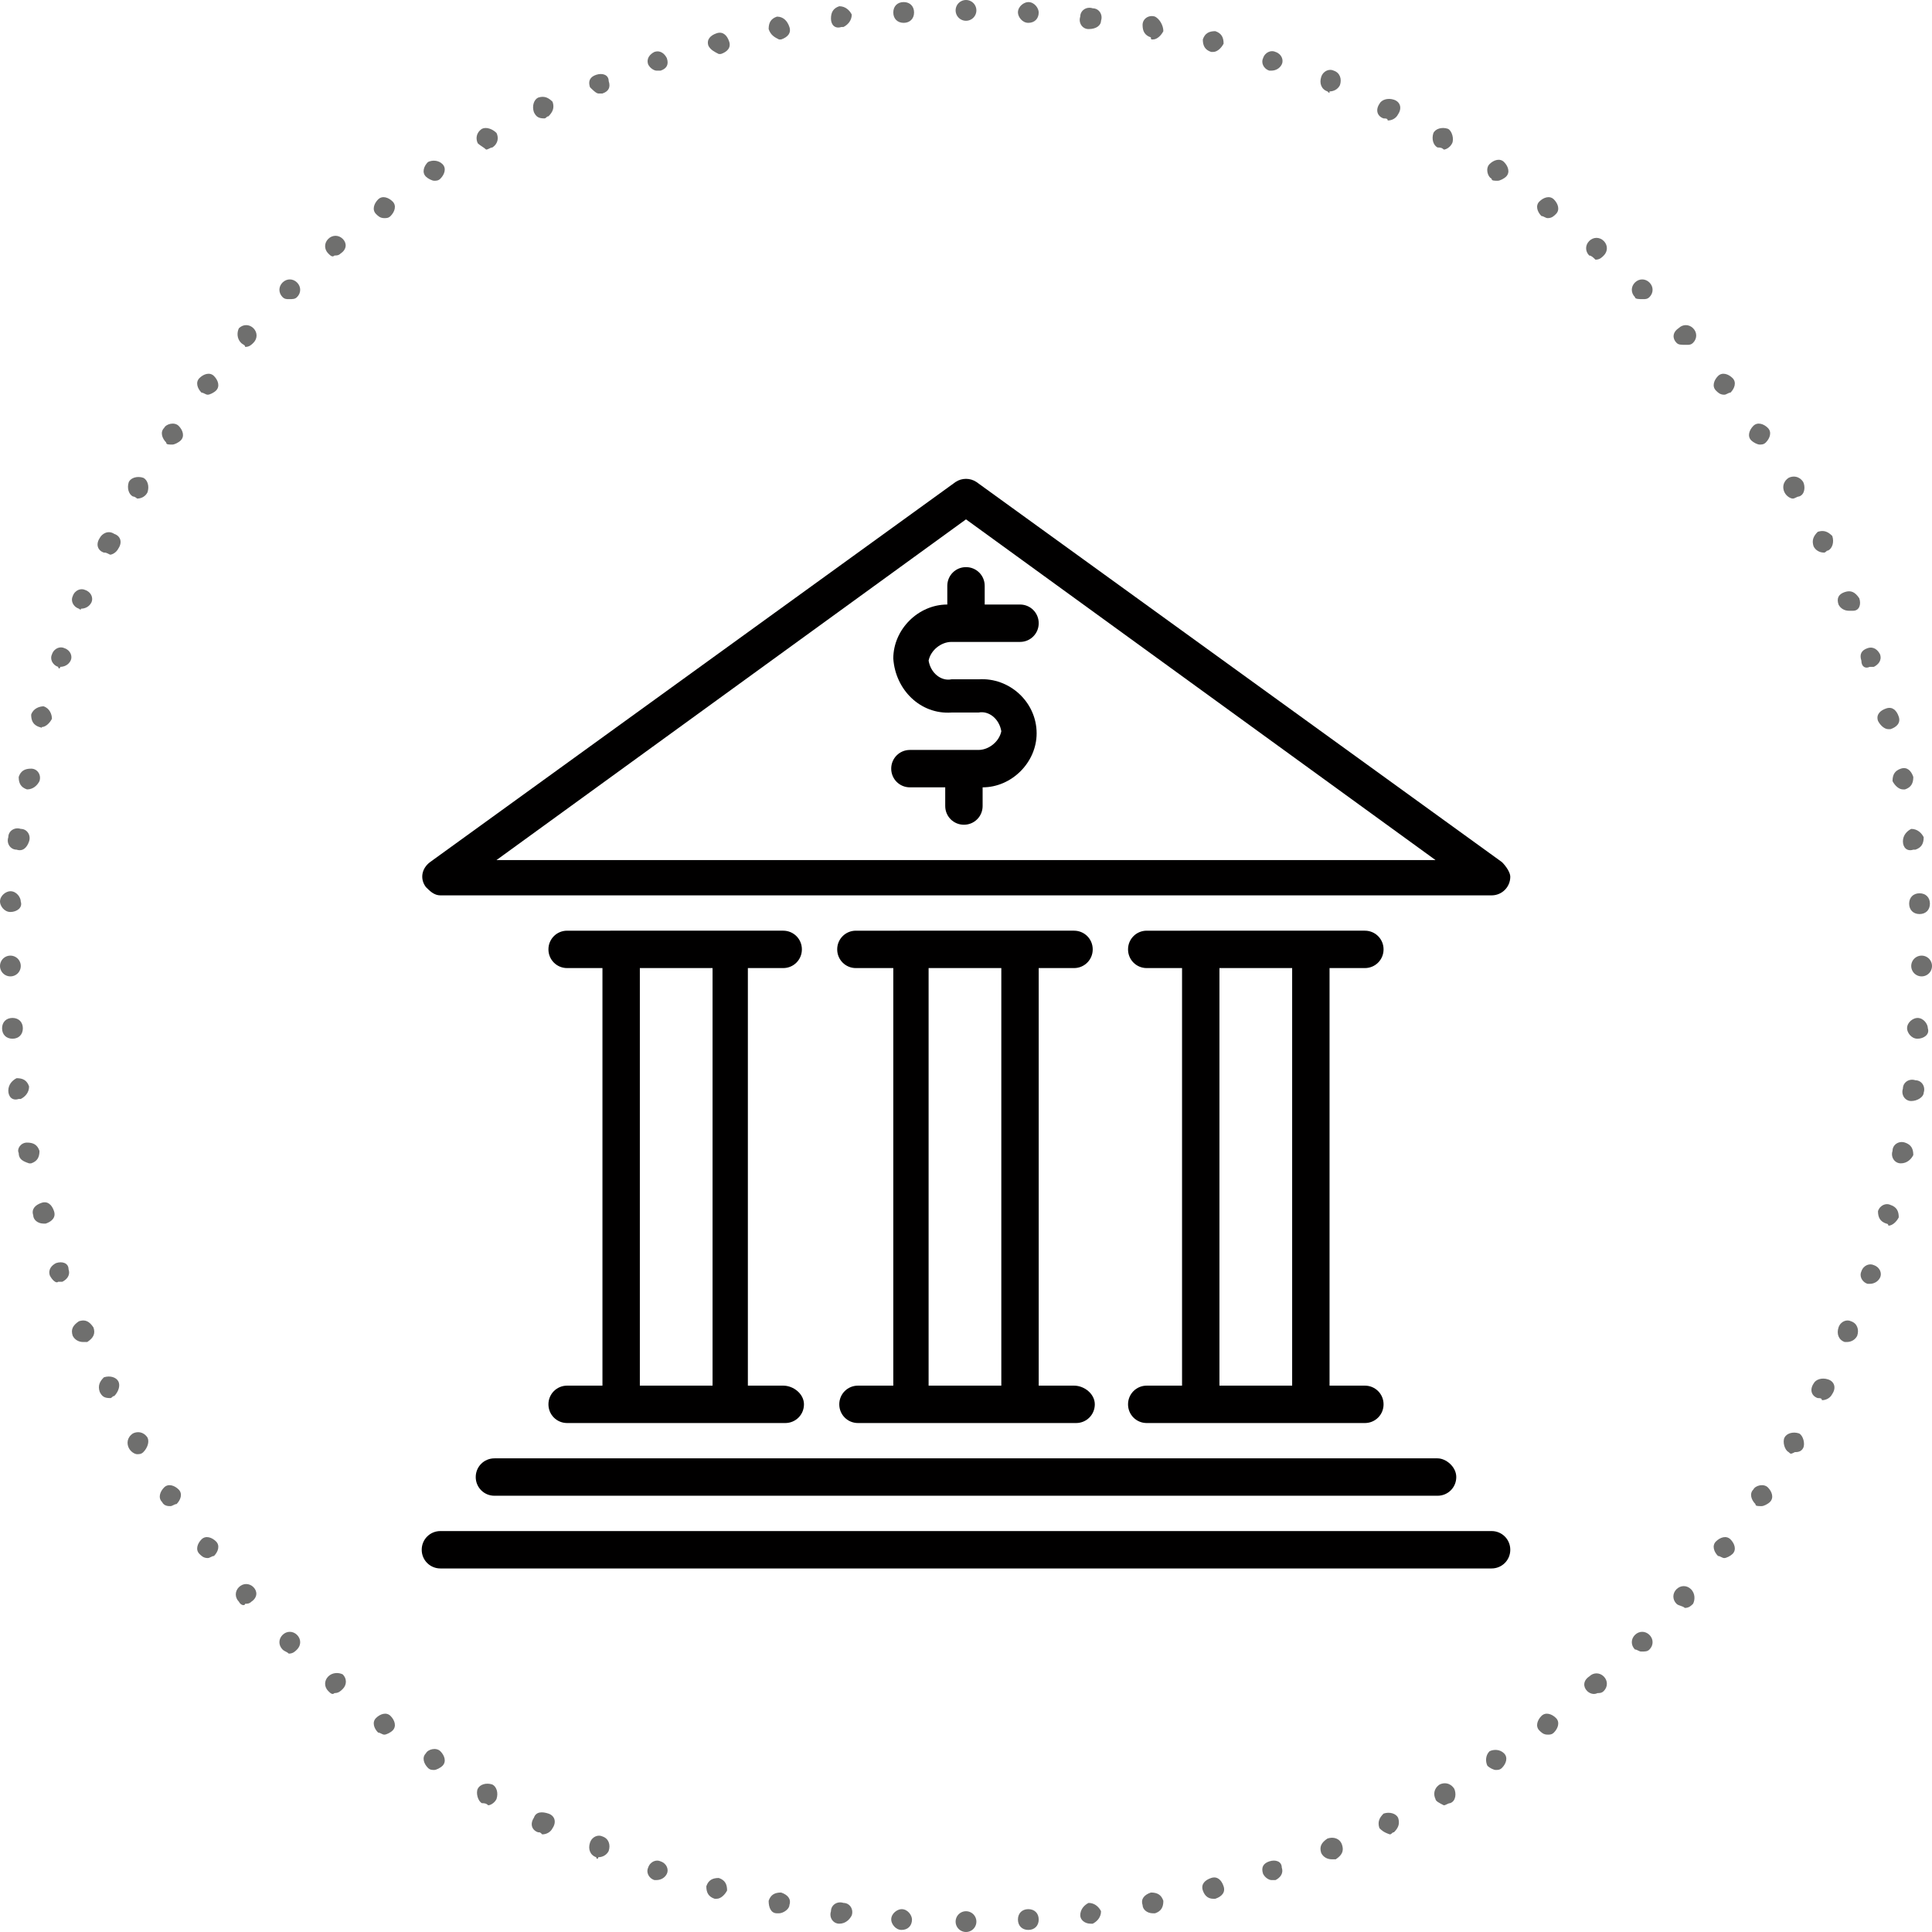<?xml version="1.0" encoding="utf-8"?>
<!-- Generator: Adobe Illustrator 22.1.0, SVG Export Plug-In . SVG Version: 6.00 Build 0)  -->
<svg version="1.1" id="Capa_1" xmlns="http://www.w3.org/2000/svg" xmlns:xlink="http://www.w3.org/1999/xlink" x="0px" y="0px"
	 viewBox="0 0 93 93" style="enable-background:new 0 0 93 93;" xml:space="preserve">
<style type="text/css">
	.st0{fill:#6F6F6E;}
	.st1{fill:none;stroke:#6F6F6E;stroke-linecap:round;stroke-linejoin:round;}
	.st2{fill:#010000;}
</style>
<g>
	<path class="st0" d="M49,92.4c0-0.3,0.2-0.5,0.5-0.5l0,0c0,0,0,0,0,0l0,0c0.3,0,0.5,0.2,0.5,0.5l0,0c0,0.3-0.2,0.5-0.5,0.5l0,0
		c0,0,0,0,0,0l0,0C49.2,92.9,49,92.7,49,92.4z M52,92.2c0-0.3,0.2-0.5,0.4-0.6l0,0c0.3,0,0.5,0.2,0.6,0.4l0,0c0,0.3-0.2,0.5-0.4,0.6
		h0c0,0,0,0-0.1,0l0,0C52.2,92.6,52,92.4,52,92.2z M55,91.7c-0.1-0.3,0.1-0.5,0.4-0.6l0,0c0.3,0,0.5,0.1,0.6,0.4l0,0
		c0,0.3-0.1,0.5-0.4,0.6l0,0c0,0-0.1,0-0.1,0l0,0C55.2,92.1,55,91.9,55,91.7z M57.9,91c-0.1-0.3,0.1-0.5,0.4-0.6l0,0l0,0l0,0
		c0.3-0.1,0.5,0.1,0.6,0.4l0,0c0.1,0.3-0.1,0.5-0.4,0.6l0,0c0,0-0.1,0-0.1,0l0,0C58.2,91.4,58,91.3,57.9,91z M60.8,90.2
		c-0.1-0.3,0-0.5,0.3-0.6l0,0c0.3-0.1,0.6,0,0.6,0.3l0,0c0.1,0.3-0.1,0.5-0.3,0.6l0,0c-0.1,0-0.1,0-0.2,0l0,0
		C61.1,90.5,60.9,90.4,60.8,90.2z M63.6,89.2c-0.1-0.3,0-0.5,0.3-0.7l0,0c0.3-0.1,0.6,0,0.7,0.3l0,0c0.1,0.3,0,0.5-0.3,0.7l0,0
		c-0.1,0-0.1,0-0.2,0l0,0C63.9,89.5,63.7,89.4,63.6,89.2z M66.4,88c-0.1-0.3,0-0.5,0.2-0.7l0,0c0.3-0.1,0.6,0,0.7,0.2l0,0
		c0.1,0.3,0,0.5-0.2,0.7l0,0c-0.1,0-0.1,0.1-0.2,0.1l0,0C66.6,88.2,66.5,88.1,66.4,88z M69.1,86.6c-0.1-0.2-0.1-0.5,0.2-0.7l0,0
		c0.2-0.1,0.5-0.1,0.7,0.2l0,0c0.1,0.2,0.1,0.6-0.2,0.7l0,0c-0.1,0-0.2,0.1-0.3,0.1l0,0C69.3,86.8,69.1,86.7,69.1,86.6z M71.6,85
		c-0.1-0.2-0.1-0.5,0.1-0.7l0,0c0.2-0.1,0.5-0.1,0.7,0.1l0,0c0.2,0.2,0.1,0.5-0.1,0.7l0,0c-0.1,0.1-0.2,0.1-0.3,0.1l0,0
		C71.9,85.2,71.7,85.1,71.6,85z M74.1,83.3c-0.2-0.2-0.1-0.5,0.1-0.7l0,0c0.2-0.2,0.5-0.1,0.7,0.1l0,0c0.2,0.2,0.1,0.5-0.1,0.7l0,0
		c-0.1,0.1-0.2,0.1-0.3,0.1l0,0C74.3,83.5,74.2,83.4,74.1,83.3z M76.4,81.4c-0.2-0.2-0.2-0.5,0.1-0.7l0,0c0.2-0.2,0.5-0.2,0.7,0l0,0
		c0.2,0.2,0.2,0.5,0,0.7l0,0c-0.1,0.1-0.2,0.1-0.3,0.1l0,0C76.7,81.6,76.5,81.5,76.4,81.4z M78.7,79.4c-0.2-0.2-0.2-0.5,0-0.7l0,0
		c0.2-0.2,0.5-0.2,0.7,0l0,0c0.2,0.2,0.2,0.5,0,0.7l0,0c-0.1,0.1-0.2,0.1-0.4,0.1l0,0C78.9,79.5,78.8,79.4,78.7,79.4z M80.7,77.2
		c-0.2-0.2-0.2-0.5,0-0.7l0,0c0.2-0.2,0.5-0.2,0.7,0l0,0c0.2,0.2,0.2,0.5,0.1,0.7l0,0c-0.1,0.1-0.2,0.2-0.4,0.2l0,0
		C81,77.3,80.8,77.3,80.7,77.2z M82.7,74.9c-0.2-0.2-0.3-0.5-0.1-0.7l0,0c0.2-0.2,0.5-0.3,0.7-0.1l0,0c0.2,0.2,0.3,0.5,0.1,0.7l0,0
		C83.3,74.9,83.1,75,83,75l0,0C82.9,75,82.8,74.9,82.7,74.9z M84.5,72.4c-0.2-0.2-0.3-0.5-0.1-0.7l0,0c0.1-0.2,0.5-0.3,0.7-0.1l0,0
		c0.2,0.2,0.3,0.5,0.1,0.7l0,0c-0.1,0.1-0.3,0.2-0.4,0.2l0,0C84.6,72.5,84.5,72.5,84.5,72.4z M86.1,69.9c-0.2-0.1-0.3-0.5-0.2-0.7
		l0,0c0,0,0,0,0,0l0,0c0.1-0.2,0.4-0.3,0.7-0.2l0,0c0.2,0.1,0.3,0.5,0.2,0.7l0,0c-0.1,0.2-0.3,0.2-0.4,0.2l0,0
		C86.2,70,86.2,70,86.1,69.9z M87.5,67.3c-0.3-0.1-0.4-0.4-0.2-0.7l0,0l0,0l0,0c0.1-0.2,0.4-0.3,0.7-0.2l0,0
		c0.3,0.1,0.4,0.4,0.2,0.7l0,0c-0.1,0.2-0.3,0.3-0.5,0.3l0,0C87.7,67.3,87.6,67.3,87.5,67.3z M88.8,64.6c-0.3-0.1-0.4-0.4-0.3-0.7
		l0,0c0.1-0.3,0.4-0.4,0.6-0.3l0,0c0.3,0.1,0.4,0.4,0.3,0.7l0,0c-0.1,0.2-0.3,0.3-0.5,0.3l0,0C88.9,64.6,88.9,64.6,88.8,64.6z
		 M89.9,61.8c-0.3-0.1-0.4-0.4-0.3-0.6l0,0l0,0l0,0c0.1-0.3,0.4-0.4,0.6-0.3l0,0c0.3,0.1,0.4,0.4,0.3,0.6l0,0
		c-0.1,0.2-0.3,0.3-0.5,0.3l0,0C90,61.8,89.9,61.8,89.9,61.8z M90.8,58.9c-0.3-0.1-0.4-0.3-0.4-0.6l0,0c0,0,0,0,0,0l0,0
		c0.1-0.3,0.4-0.4,0.6-0.3l0,0c0.3,0.1,0.4,0.3,0.4,0.6l0,0c-0.1,0.2-0.3,0.4-0.5,0.4l0,0C90.9,58.9,90.8,58.9,90.8,58.9z M91.5,56
		c-0.3,0-0.5-0.3-0.4-0.6l0,0l0,0l0,0c0-0.3,0.3-0.5,0.6-0.4l0,0c0.3,0.1,0.4,0.3,0.4,0.6l0,0C92,55.8,91.8,56,91.5,56L91.5,56
		C91.6,56,91.5,56,91.5,56z M92,53c-0.3,0-0.5-0.3-0.4-0.6l0,0c0-0.3,0.3-0.5,0.6-0.4l0,0c0.3,0,0.5,0.3,0.4,0.6l0,0
		C92.6,52.8,92.3,53,92,53L92,53C92.1,53,92,53,92,53z M92.3,50c-0.3,0-0.5-0.3-0.5-0.5l0,0c0-0.3,0.3-0.5,0.5-0.5l0,0
		c0.3,0,0.5,0.3,0.5,0.5l0,0C92.9,49.8,92.6,50,92.3,50L92.3,50C92.4,50,92.4,50,92.3,50z"/>
</g>
<g>
	<path class="st0" d="M91.9,43.5L91.9,43.5L91.9,43.5c0-0.3,0.2-0.5,0.5-0.5l0,0c0.3,0,0.5,0.2,0.5,0.5l0,0c0,0.3-0.2,0.5-0.5,0.5
		l0,0c0,0,0,0,0,0l0,0C92.1,44,91.9,43.8,91.9,43.5z M91.6,40.5c0-0.3,0.2-0.5,0.4-0.6l0,0c0.3,0,0.5,0.2,0.6,0.4l0,0
		c0,0.3-0.1,0.5-0.4,0.6l0,0c0,0,0,0-0.1,0l0,0C91.8,41,91.6,40.8,91.6,40.5z M91.1,37.6L91.1,37.6L91.1,37.6c0-0.3,0.1-0.5,0.4-0.6
		l0,0c0.3-0.1,0.5,0.1,0.6,0.4l0,0c0,0.3-0.1,0.5-0.4,0.6l0,0c0,0-0.1,0-0.1,0l0,0C91.4,38,91.2,37.8,91.1,37.6z M90.4,34.7
		L90.4,34.7L90.4,34.7c-0.1-0.3,0.1-0.5,0.4-0.6l0,0c0.3-0.1,0.5,0.1,0.6,0.4l0,0c0.1,0.3-0.1,0.5-0.4,0.6l0,0c0,0-0.1,0-0.1,0l0,0
		C90.7,35.1,90.5,34.9,90.4,34.7z M89.6,31.8c-0.1-0.3,0-0.5,0.3-0.6l0,0c0.3-0.1,0.5,0.1,0.6,0.3l0,0c0.1,0.3-0.1,0.5-0.3,0.6l0,0
		c-0.1,0-0.1,0-0.2,0l0,0C89.8,32.2,89.6,32.1,89.6,31.8z M88.5,29.1c-0.1-0.3,0-0.5,0.3-0.6l0,0c0.3-0.1,0.5,0,0.7,0.3l0,0
		c0.1,0.3,0,0.6-0.3,0.6l0,0c-0.1,0-0.1,0-0.2,0l0,0C88.8,29.4,88.6,29.3,88.5,29.1z M87.3,26.3c-0.1-0.3,0-0.5,0.2-0.7l0,0
		c0.3-0.1,0.5,0,0.7,0.2l0,0c0.1,0.3,0,0.6-0.2,0.7l0,0c-0.1,0-0.1,0.1-0.2,0.1l0,0C87.6,26.6,87.4,26.5,87.3,26.3z M85.9,23.7
		c-0.1-0.2-0.1-0.5,0.2-0.7l0,0c0.2-0.1,0.5-0.1,0.7,0.2l0,0c0.1,0.2,0.1,0.6-0.2,0.7l0,0c-0.1,0-0.2,0.1-0.3,0.1l0,0
		C86.2,24,86,23.9,85.9,23.7z M84.3,21.2c-0.2-0.2-0.1-0.5,0.1-0.7l0,0c0.2-0.2,0.5-0.1,0.7,0.1l0,0c0.2,0.2,0.1,0.5-0.1,0.7l0,0
		c-0.1,0.1-0.2,0.1-0.3,0.1l0,0C84.6,21.4,84.4,21.3,84.3,21.2z M82.6,18.8c-0.2-0.2-0.1-0.5,0.1-0.7l0,0c0.2-0.2,0.5-0.1,0.7,0.1
		l0,0c0.2,0.2,0.1,0.5-0.1,0.7l0,0C83.2,18.9,83.1,19,83,19l0,0C82.8,19,82.7,18.9,82.6,18.8z M80.7,16.5c-0.2-0.2-0.2-0.5,0.1-0.7
		l0,0c0.2-0.2,0.5-0.2,0.7,0l0,0c0.2,0.2,0.2,0.5,0,0.7l0,0c-0.1,0.1-0.2,0.1-0.3,0.1l0,0C80.9,16.6,80.8,16.6,80.7,16.5z
		 M78.7,14.3c-0.2-0.2-0.2-0.5,0-0.7l0,0c0.2-0.2,0.5-0.2,0.7,0l0,0c0.2,0.2,0.2,0.5,0,0.7l0,0c-0.1,0.1-0.2,0.1-0.3,0.1l0,0
		C78.9,14.4,78.7,14.4,78.7,14.3z M76.5,12.3c-0.2-0.2-0.2-0.5,0-0.7l0,0c0.2-0.2,0.5-0.2,0.7,0l0,0c0.2,0.2,0.2,0.5,0,0.7l0,0
		c-0.1,0.1-0.2,0.2-0.4,0.2l0,0C76.7,12.4,76.6,12.3,76.5,12.3z M74.2,10.4c-0.2-0.2-0.3-0.5-0.1-0.7l0,0c0.2-0.2,0.5-0.3,0.7-0.1
		l0,0c0.2,0.2,0.3,0.5,0.1,0.7l0,0c-0.1,0.1-0.2,0.2-0.4,0.2l0,0C74.4,10.5,74.3,10.4,74.2,10.4z M71.8,8.6
		c-0.2-0.1-0.3-0.5-0.1-0.7l0,0c0.2-0.2,0.5-0.3,0.7-0.1l0,0c0.2,0.2,0.3,0.5,0.1,0.7l0,0c-0.1,0.1-0.3,0.2-0.4,0.2l0,0
		C71.9,8.7,71.8,8.7,71.8,8.6z M69.2,7.1c-0.2-0.1-0.3-0.4-0.2-0.7l0,0c0.1-0.2,0.4-0.3,0.7-0.2l0,0c0.2,0.1,0.3,0.5,0.2,0.7l0,0
		c-0.1,0.2-0.3,0.3-0.4,0.3l0,0C69.4,7.1,69.3,7.1,69.2,7.1z M66.6,5.7c-0.3-0.1-0.4-0.4-0.2-0.7l0,0c0.1-0.2,0.4-0.3,0.7-0.2l0,0
		c0.3,0.1,0.4,0.4,0.2,0.7l0,0c-0.1,0.2-0.3,0.3-0.5,0.3l0,0C66.8,5.7,66.7,5.7,66.6,5.7z M63.9,4.4L63.9,4.4L63.9,4.4
		c-0.3-0.1-0.4-0.4-0.3-0.7l0,0c0.1-0.3,0.4-0.4,0.6-0.3l0,0c0.3,0.1,0.4,0.4,0.3,0.7l0,0c-0.1,0.2-0.3,0.3-0.5,0.3l0,0
		C64,4.5,64,4.5,63.9,4.4z M61.1,3.4c-0.3-0.1-0.4-0.4-0.3-0.6l0,0c0.1-0.3,0.4-0.4,0.6-0.3l0,0c0.3,0.1,0.4,0.4,0.3,0.6l0,0
		c-0.1,0.2-0.3,0.3-0.5,0.3l0,0C61.2,3.4,61.2,3.4,61.1,3.4z M58.3,2.5L58.3,2.5L58.3,2.5c-0.3-0.1-0.4-0.3-0.4-0.6l0,0
		c0.1-0.3,0.3-0.4,0.6-0.4l0,0c0.3,0.1,0.4,0.3,0.4,0.6l0,0c-0.1,0.2-0.3,0.4-0.5,0.4l0,0C58.4,2.5,58.3,2.5,58.3,2.5z M55.4,1.8
		L55.4,1.8L55.4,1.8c-0.3-0.1-0.4-0.3-0.4-0.6l0,0c0-0.3,0.3-0.5,0.6-0.4l0,0C55.8,0.9,56,1.2,56,1.5l0,0c-0.1,0.2-0.3,0.4-0.5,0.4
		l0,0C55.4,1.9,55.4,1.9,55.4,1.8z M52.4,1.4c-0.3,0-0.5-0.3-0.4-0.6l0,0c0-0.3,0.3-0.5,0.6-0.4l0,0c0.3,0,0.5,0.3,0.4,0.6l0,0
		C53,1.2,52.8,1.4,52.4,1.4L52.4,1.4C52.5,1.4,52.5,1.4,52.4,1.4z M49.5,1.1L49.5,1.1L49.5,1.1c-0.3,0-0.5-0.3-0.5-0.5l0,0
		c0-0.3,0.3-0.5,0.5-0.5l0,0c0.3,0,0.5,0.3,0.5,0.5l0,0C50,0.9,49.8,1.1,49.5,1.1L49.5,1.1C49.5,1.1,49.5,1.1,49.5,1.1z"/>
</g>
<g>
	<path class="st0" d="M0.5,43.9c-0.3,0-0.5-0.3-0.5-0.5l0,0c0-0.3,0.3-0.5,0.5-0.5l0,0c0.3,0,0.5,0.3,0.5,0.5l0,0l0,0l0,0
		C1.1,43.7,0.8,43.9,0.5,43.9L0.5,43.9C0.6,43.9,0.6,43.9,0.5,43.9z M0.8,40.9c-0.3,0-0.5-0.3-0.4-0.6l0,0c0-0.3,0.3-0.5,0.6-0.4
		l0,0c0.3,0,0.5,0.3,0.4,0.6l0,0l0,0l0,0C1.3,40.8,1.1,41,0.8,40.9L0.8,40.9C0.9,41,0.8,40.9,0.8,40.9z M1.3,38
		c-0.3-0.1-0.4-0.3-0.4-0.6l0,0c0.1-0.3,0.3-0.4,0.6-0.4l0,0c0.3,0,0.5,0.3,0.4,0.6l0,0l0,0l0,0C1.8,37.8,1.6,38,1.3,38L1.3,38
		C1.3,38,1.3,38,1.3,38z M1.9,35c-0.3-0.1-0.4-0.3-0.4-0.6l0,0c0.1-0.3,0.4-0.4,0.6-0.4l0,0c0.3,0.1,0.4,0.4,0.4,0.6l0,0
		c0,0,0,0,0,0l0,0c-0.1,0.2-0.3,0.4-0.5,0.4l0,0C2,35.1,2,35,1.9,35z M2.8,32.1c-0.3-0.1-0.4-0.4-0.3-0.6l0,0
		c0.1-0.3,0.4-0.4,0.6-0.3l0,0c0.3,0.1,0.4,0.4,0.3,0.6l0,0c-0.1,0.2-0.3,0.3-0.5,0.3l0,0C2.9,32.2,2.8,32.2,2.8,32.1z M3.8,29.3
		c-0.3-0.1-0.4-0.4-0.3-0.6l0,0c0.1-0.3,0.4-0.4,0.6-0.3l0,0c0.3,0.1,0.4,0.4,0.3,0.6l0,0l0,0l0,0c-0.1,0.2-0.3,0.3-0.5,0.3l0,0
		C3.9,29.4,3.8,29.3,3.8,29.3z M5,26.6c-0.3-0.1-0.4-0.4-0.2-0.7l0,0c0.1-0.2,0.4-0.4,0.7-0.2l0,0c0.3,0.1,0.4,0.4,0.2,0.7l0,0
		c-0.1,0.2-0.3,0.3-0.4,0.3l0,0C5.1,26.6,5.1,26.6,5,26.6z M6.4,23.9c-0.2-0.1-0.3-0.4-0.2-0.7l0,0C6.3,23,6.6,22.9,6.9,23l0,0
		c0.2,0.1,0.3,0.4,0.2,0.7l0,0C7,23.9,6.8,24,6.6,24l0,0C6.6,24,6.5,23.9,6.4,23.9z M8,21.3c-0.2-0.2-0.3-0.5-0.1-0.7l0,0
		c0.1-0.2,0.5-0.3,0.7-0.1l0,0c0.2,0.2,0.3,0.5,0.1,0.7l0,0c-0.1,0.1-0.3,0.2-0.4,0.2l0,0C8.1,21.4,8,21.4,8,21.3z M9.7,18.9
		c-0.2-0.2-0.3-0.5-0.1-0.7l0,0c0.2-0.2,0.5-0.3,0.7-0.1l0,0c0.2,0.2,0.3,0.5,0.1,0.7l0,0C10.3,18.9,10.1,19,10,19l0,0
		C9.9,19,9.8,18.9,9.7,18.9z M11.6,16.5c-0.2-0.2-0.2-0.5-0.1-0.7l0,0c0.2-0.2,0.5-0.2,0.7,0l0,0c0.2,0.2,0.2,0.5,0,0.7l0,0
		c-0.1,0.1-0.2,0.2-0.4,0.2l0,0C11.8,16.6,11.7,16.6,11.6,16.5z M13.6,14.3c-0.2-0.2-0.2-0.5,0-0.7l0,0c0.2-0.2,0.5-0.2,0.7,0l0,0
		c0.2,0.2,0.2,0.5,0,0.7l0,0l0,0l0,0c-0.1,0.1-0.2,0.1-0.4,0.1l0,0C13.8,14.4,13.7,14.4,13.6,14.3z M15.8,12.2
		c-0.2-0.2-0.2-0.5,0-0.7l0,0c0.2-0.2,0.5-0.2,0.7,0l0,0c0.2,0.2,0.2,0.5-0.1,0.7l0,0c-0.1,0.1-0.2,0.1-0.3,0.1l0,0
		C16,12.4,15.9,12.3,15.8,12.2z M18.1,10.3c-0.2-0.2-0.1-0.5,0.1-0.7l0,0c0.2-0.2,0.5-0.1,0.7,0.1l0,0c0.2,0.2,0.1,0.5-0.1,0.7l0,0
		c-0.1,0.1-0.2,0.1-0.3,0.1l0,0C18.3,10.5,18.2,10.4,18.1,10.3z M20.5,8.5c-0.2-0.2-0.1-0.5,0.1-0.7l0,0c0.2-0.1,0.5-0.1,0.7,0.1
		l0,0c0.2,0.2,0.1,0.5-0.1,0.7l0,0c-0.1,0.1-0.2,0.1-0.3,0.1l0,0C20.8,8.7,20.6,8.6,20.5,8.5z M23,6.9c-0.1-0.2-0.1-0.5,0.2-0.7l0,0
		c0.2-0.1,0.5,0,0.7,0.2l0,0C24,6.6,24,6.9,23.7,7.1l0,0c-0.1,0-0.2,0.1-0.3,0.1l0,0C23.3,7.1,23.1,7,23,6.9z M25.7,5.4
		c-0.1-0.3,0-0.6,0.2-0.7l0,0c0.3-0.1,0.5,0,0.7,0.2l0,0c0.1,0.3,0,0.5-0.2,0.7l0,0c-0.1,0-0.1,0.1-0.2,0.1l0,0
		C25.9,5.7,25.8,5.6,25.7,5.4z M28.4,4.2c-0.1-0.3,0-0.5,0.3-0.6l0,0c0.3-0.1,0.6,0,0.6,0.3l0,0c0.1,0.3,0,0.5-0.3,0.6l0,0
		c-0.1,0-0.1,0-0.2,0l0,0C28.7,4.5,28.5,4.3,28.4,4.2z M31.2,3.1c-0.1-0.3,0.1-0.5,0.3-0.6l0,0c0.3-0.1,0.5,0.1,0.6,0.3l0,0
		c0.1,0.3,0,0.5-0.3,0.6l0,0c0,0-0.1,0-0.2,0l0,0C31.5,3.4,31.3,3.3,31.2,3.1z M34.1,2.2c-0.1-0.3,0.1-0.5,0.4-0.6l0,0
		c0.3-0.1,0.5,0.1,0.6,0.4l0,0c0.1,0.3-0.1,0.5-0.4,0.6l0,0c0,0-0.1,0-0.1,0l0,0C34.4,2.5,34.2,2.4,34.1,2.2z M37,1.4
		c0-0.3,0.1-0.5,0.4-0.6l0,0C37.7,0.8,37.9,1,38,1.3l0,0c0.1,0.3-0.1,0.5-0.4,0.6l0,0c0,0-0.1,0-0.1,0l0,0C37.3,1.8,37.1,1.7,37,1.4
		z M40,0.9c0-0.3,0.1-0.5,0.4-0.6l0,0c0.3,0,0.5,0.2,0.6,0.4l0,0c0,0.3-0.2,0.5-0.4,0.6l0,0c0,0-0.1,0-0.1,0l0,0
		C40.2,1.4,40,1.2,40,0.9z M43,0.6c0-0.3,0.2-0.5,0.5-0.5l0,0c0.3,0,0.5,0.2,0.5,0.5l0,0c0,0.3-0.2,0.5-0.5,0.5l0,0c0,0,0,0,0,0l0,0
		C43.2,1.1,43,0.9,43,0.6z"/>
</g>
<g>
	<path class="st0" d="M43.4,92.9L43.4,92.9c-0.3,0-0.5-0.3-0.5-0.5l0,0c0-0.3,0.3-0.5,0.5-0.5l0,0c0.3,0,0.5,0.3,0.5,0.5l0,0
		C43.9,92.7,43.7,92.9,43.4,92.9L43.4,92.9C43.4,92.9,43.4,92.9,43.4,92.9z M40.4,92.6c-0.3,0-0.5-0.3-0.4-0.6l0,0
		c0-0.3,0.3-0.5,0.6-0.4l0,0c0.3,0,0.5,0.3,0.4,0.6l0,0C40.9,92.4,40.7,92.6,40.4,92.6L40.4,92.6C40.4,92.6,40.4,92.6,40.4,92.6z
		 M37.4,92.1c-0.3,0-0.4-0.3-0.4-0.6l0,0c0.1-0.3,0.3-0.4,0.6-0.4l0,0l0,0l0,0c0.3,0.1,0.5,0.3,0.4,0.6l0,0c0,0.2-0.3,0.4-0.5,0.4
		l0,0C37.5,92.1,37.4,92.1,37.4,92.1z M34.4,91.4L34.4,91.4c-0.3-0.1-0.4-0.3-0.4-0.6l0,0c0.1-0.3,0.3-0.4,0.6-0.4l0,0l0,0l0,0
		c0.3,0.1,0.4,0.3,0.4,0.6l0,0c-0.1,0.2-0.3,0.4-0.5,0.4l0,0C34.5,91.4,34.5,91.4,34.4,91.4z M31.5,90.5L31.5,90.5
		c-0.3-0.1-0.4-0.4-0.3-0.6l0,0c0.1-0.3,0.4-0.4,0.6-0.3l0,0l0,0l0,0c0.3,0.1,0.4,0.4,0.3,0.6l0,0c-0.1,0.2-0.3,0.3-0.5,0.3l0,0
		C31.6,90.5,31.6,90.5,31.5,90.5z M28.7,89.4L28.7,89.4c-0.3-0.1-0.4-0.4-0.3-0.7l0,0c0.1-0.3,0.4-0.4,0.6-0.3l0,0
		c0.3,0.1,0.4,0.4,0.3,0.7l0,0c-0.1,0.2-0.3,0.3-0.5,0.3l0,0C28.8,89.5,28.7,89.5,28.7,89.4z M25.9,88.2c-0.3-0.1-0.4-0.4-0.2-0.7
		l0,0c0.1-0.3,0.4-0.3,0.7-0.2l0,0c0.3,0.1,0.4,0.4,0.2,0.7l0,0c-0.1,0.2-0.3,0.3-0.5,0.3l0,0C26,88.2,26,88.2,25.9,88.2z
		 M23.2,86.8c-0.2-0.1-0.3-0.5-0.2-0.7l0,0c0.1-0.2,0.4-0.3,0.7-0.2l0,0c0.2,0.1,0.3,0.4,0.2,0.7l0,0c-0.1,0.2-0.3,0.3-0.4,0.3l0,0
		C23.4,86.8,23.3,86.8,23.2,86.8z M20.6,85.1L20.6,85.1c-0.2-0.2-0.3-0.5-0.1-0.7l0,0c0.1-0.2,0.5-0.3,0.7-0.1l0,0c0,0,0,0,0,0l0,0
		c0.2,0.2,0.3,0.5,0.1,0.7l0,0c-0.1,0.1-0.3,0.2-0.4,0.2l0,0C20.8,85.2,20.7,85.2,20.6,85.1z M18.2,83.4c-0.2-0.2-0.3-0.5-0.1-0.7
		l0,0c0.2-0.2,0.5-0.3,0.7-0.1l0,0c0.2,0.2,0.3,0.5,0.1,0.7l0,0c-0.1,0.1-0.3,0.2-0.4,0.2l0,0C18.4,83.5,18.3,83.4,18.2,83.4z
		 M15.8,81.4L15.8,81.4c-0.2-0.2-0.2-0.5,0-0.7l0,0c0.2-0.2,0.5-0.2,0.7-0.1l0,0c0.2,0.2,0.2,0.5,0,0.7l0,0
		c-0.1,0.1-0.2,0.2-0.4,0.2l0,0C16,81.6,15.9,81.5,15.8,81.4z M13.6,79.4c-0.2-0.2-0.2-0.5,0-0.7l0,0c0.2-0.2,0.5-0.2,0.7,0l0,0
		c0.2,0.2,0.2,0.5,0,0.7l0,0c-0.1,0.1-0.2,0.2-0.4,0.2l0,0C13.8,79.5,13.7,79.5,13.6,79.4z M11.5,77.1c-0.2-0.2-0.2-0.5,0-0.7l0,0
		c0.2-0.2,0.5-0.2,0.7,0l0,0c0.2,0.2,0.2,0.5-0.1,0.7l0,0c-0.1,0.1-0.2,0.1-0.3,0.1l0,0C11.8,77.3,11.6,77.3,11.5,77.1z M9.6,74.8
		c-0.2-0.2-0.1-0.5,0.1-0.7l0,0c0.2-0.2,0.5-0.1,0.7,0.1l0,0c0.2,0.2,0.1,0.5-0.1,0.7l0,0C10.2,74.9,10.1,75,10,75l0,0
		C9.8,75,9.7,74.9,9.6,74.8z M7.8,72.3c-0.2-0.2-0.1-0.5,0.1-0.7l0,0c0.2-0.2,0.5-0.1,0.7,0.1l0,0c0.2,0.2,0.1,0.5-0.1,0.7l0,0
		c-0.1,0-0.2,0.1-0.3,0.1l0,0C8.1,72.5,7.9,72.5,7.8,72.3z M6.2,69.7c-0.1-0.2-0.1-0.5,0.2-0.7l0,0c0.2-0.1,0.5-0.1,0.7,0.2l0,0l0,0
		l0,0c0.1,0.2,0,0.5-0.2,0.7l0,0C6.8,70,6.7,70,6.6,70l0,0C6.5,70,6.3,69.9,6.2,69.7z M4.8,67c-0.1-0.3,0-0.5,0.2-0.7l0,0
		c0.3-0.1,0.6,0,0.7,0.2l0,0c0.1,0.2,0,0.5-0.2,0.7l0,0c-0.1,0-0.1,0.1-0.2,0.1l0,0C5,67.3,4.9,67.2,4.8,67z M3.5,64.3
		c-0.1-0.3,0-0.5,0.3-0.7l0,0c0.3-0.1,0.5,0,0.7,0.3l0,0c0.1,0.3,0,0.5-0.3,0.7l0,0c-0.1,0-0.1,0-0.2,0l0,0
		C3.8,64.6,3.6,64.5,3.5,64.3z M2.4,61.4L2.4,61.4c-0.1-0.3,0.1-0.5,0.3-0.6l0,0c0.3-0.1,0.6,0,0.6,0.3l0,0c0.1,0.3-0.1,0.5-0.3,0.6
		l0,0c-0.1,0-0.1,0-0.2,0l0,0C2.7,61.8,2.5,61.6,2.4,61.4z M1.6,58.5c-0.1-0.3,0.1-0.5,0.4-0.6l0,0c0.3-0.1,0.5,0.1,0.6,0.4l0,0
		c0.1,0.3-0.1,0.5-0.4,0.6l0,0c0,0-0.1,0-0.1,0l0,0C1.8,58.9,1.6,58.7,1.6,58.5z M0.9,55.5L0.9,55.5C0.8,55.3,1,55,1.3,55l0,0
		c0.3,0,0.5,0.1,0.6,0.4l0,0l0,0l0,0c0,0.3-0.1,0.5-0.4,0.6l0,0c0,0-0.1,0-0.1,0l0,0C1.1,55.9,0.9,55.8,0.9,55.5z M0.4,52.5
		L0.4,52.5c0-0.3,0.2-0.5,0.4-0.6l0,0c0.3,0,0.5,0.1,0.6,0.4l0,0l0,0l0,0c0,0.3-0.2,0.5-0.4,0.6l0,0c0,0,0,0-0.1,0l0,0
		C0.6,53,0.4,52.8,0.4,52.5z M0.1,49.5L0.1,49.5c0-0.3,0.2-0.5,0.5-0.5l0,0c0.3,0,0.5,0.2,0.5,0.5l0,0l0,0l0,0
		c0,0.3-0.2,0.5-0.5,0.5l0,0c0,0,0,0,0,0l0,0C0.3,50,0.1,49.8,0.1,49.5z"/>
</g>
<path class="st1" d="M46.5,92.5L46.5,92.5 M0.5,46.5L0.5,46.5 M46.5,0.5L46.5,0.5 M92.5,46.5L92.5,46.5"/>
<path class="st2" d="M23.9,41.4L46.5,25l22.6,16.4H23.9z M72.3,41.5L47,23.2c-0.3-0.2-0.7-0.2-1,0L20.7,41.5
	c-0.4,0.3-0.5,0.8-0.2,1.2c0.2,0.2,0.4,0.4,0.7,0.4h50.6c0.5,0,0.9-0.4,0.9-0.9C72.7,42,72.5,41.7,72.3,41.5"/>
<path class="st2" d="M69.2,70.2H23.8c-0.5,0-0.9,0.4-0.9,0.9s0.4,0.9,0.9,0.9h45.4c0.5,0,0.9-0.4,0.9-0.9S69.6,70.2,69.2,70.2"/>
<path class="st2" d="M71.8,73.7H21.2c-0.5,0-0.9,0.4-0.9,0.9s0.4,0.9,0.9,0.9h50.6c0.5,0,0.9-0.4,0.9-0.9S72.3,73.7,71.8,73.7"/>
<path class="st2" d="M34.3,66.7h-3.5V46.6h3.5V66.7z M37.7,66.7H36V46.6h1.7c0.5,0,0.9-0.4,0.9-0.9c0-0.5-0.4-0.9-0.9-0.9H27.3
	c-0.5,0-0.9,0.4-0.9,0.9c0,0.5,0.4,0.9,0.9,0.9H29v20.1h-1.7c-0.5,0-0.9,0.4-0.9,0.9s0.4,0.9,0.9,0.9h10.5c0.5,0,0.9-0.4,0.9-0.9
	S38.2,66.7,37.7,66.7"/>
<path class="st2" d="M48.2,66.7h-3.5V46.6h3.5V66.7z M51.7,66.7H50V46.6h1.7c0.5,0,0.9-0.4,0.9-0.9c0-0.5-0.4-0.9-0.9-0.9H41.2
	c-0.5,0-0.9,0.4-0.9,0.9c0,0.5,0.4,0.9,0.9,0.9H43v20.1h-1.7c-0.5,0-0.9,0.4-0.9,0.9s0.4,0.9,0.9,0.9h10.5c0.5,0,0.9-0.4,0.9-0.9
	S52.2,66.7,51.7,66.7"/>
<path class="st2" d="M62.2,66.7h-3.5V46.6h3.5V66.7z M65.7,66.7h-1.7V46.6h1.7c0.5,0,0.9-0.4,0.9-0.9c0-0.5-0.4-0.9-0.9-0.9H55.2
	c-0.5,0-0.9,0.4-0.9,0.9c0,0.5,0.4,0.9,0.9,0.9h1.7v20.1h-1.7c-0.5,0-0.9,0.4-0.9,0.9s0.4,0.9,0.9,0.9h10.5c0.5,0,0.9-0.4,0.9-0.9
	S66.2,66.7,65.7,66.7"/>
<path class="st2" d="M47.1,32.7h-1.3c-0.5,0.1-1-0.3-1.1-0.9c0.1-0.5,0.6-0.9,1.1-0.9h3.3c0.5,0,0.9-0.4,0.9-0.9s-0.4-0.9-0.9-0.9
	h-1.7v-0.9c0-0.5-0.4-0.9-0.9-0.9c-0.5,0-0.9,0.4-0.9,0.9v0.9c-1.4,0-2.6,1.2-2.6,2.6c0.1,1.5,1.3,2.7,2.8,2.6h1.3
	c0.5-0.1,1,0.3,1.1,0.9c-0.1,0.5-0.6,0.9-1.1,0.9h-3.3c-0.5,0-0.9,0.4-0.9,0.9s0.4,0.9,0.9,0.9h1.7v0.9c0,0.5,0.4,0.9,0.9,0.9
	c0.5,0,0.9-0.4,0.9-0.9v-0.9c1.4,0,2.6-1.2,2.6-2.6C49.9,33.8,48.6,32.6,47.1,32.7"/>
</svg>
